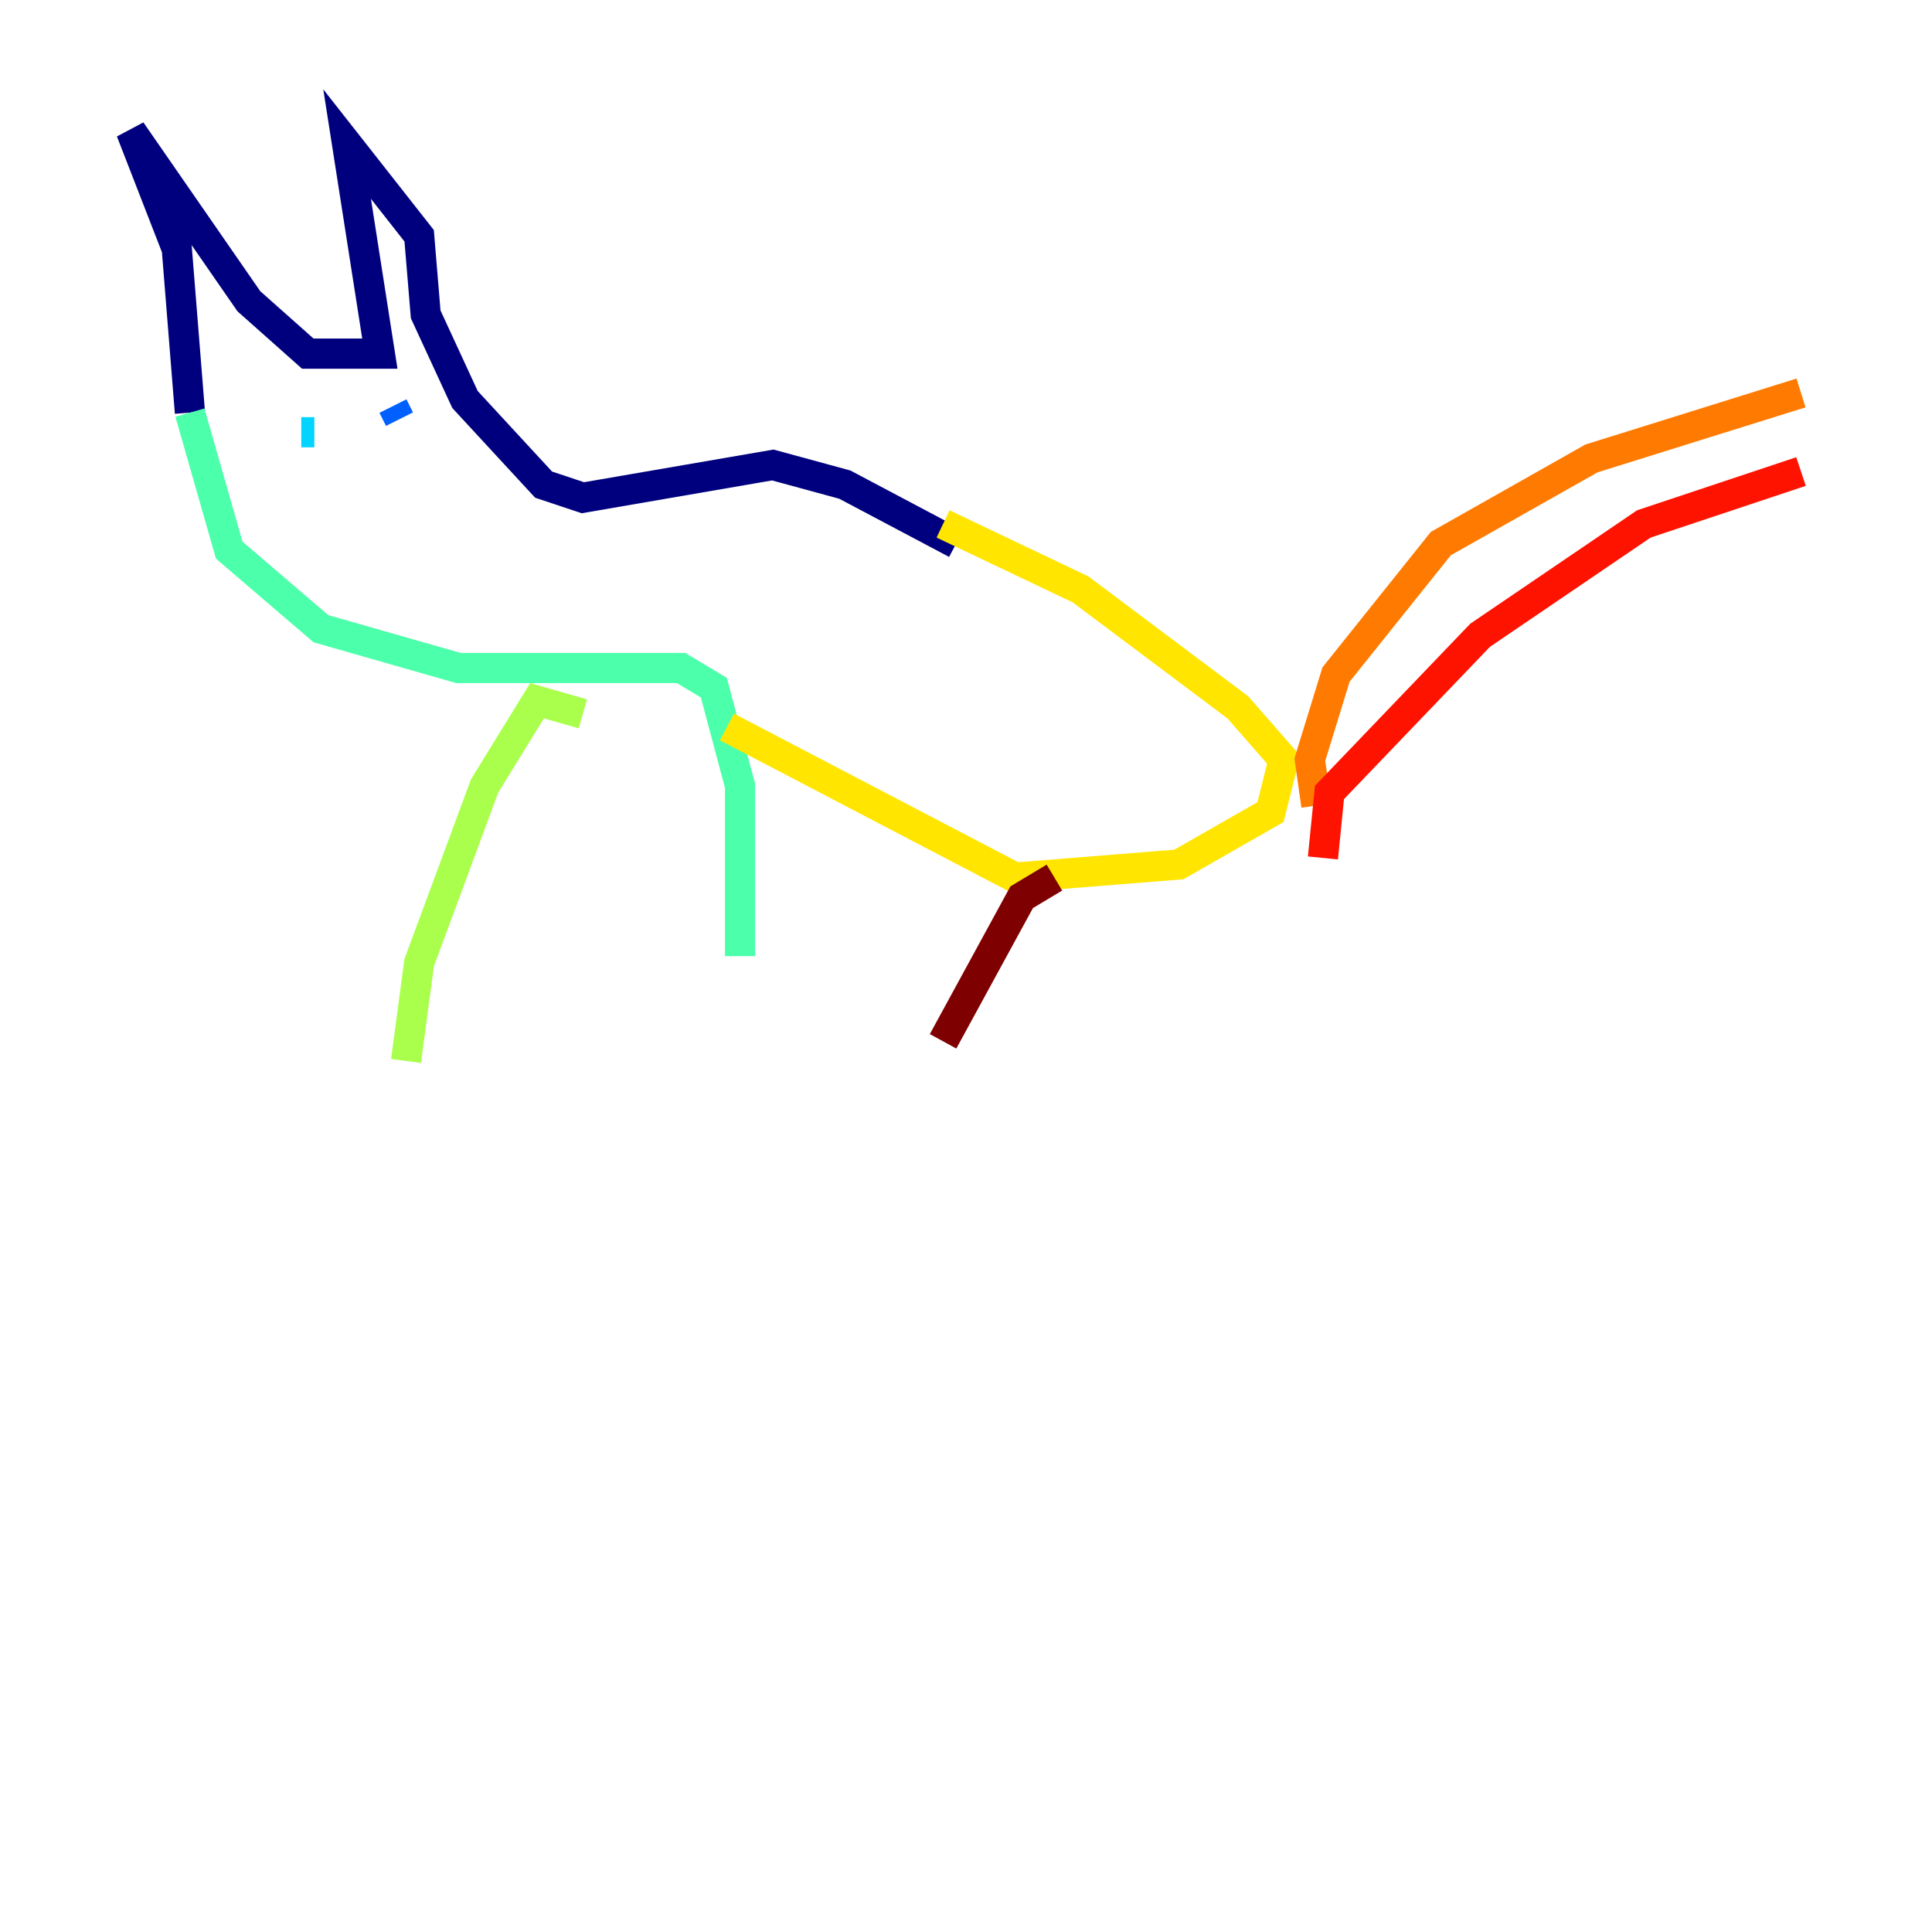 <?xml version="1.0" encoding="utf-8" ?>
<svg baseProfile="tiny" height="128" version="1.2" viewBox="0,0,128,128" width="128" xmlns="http://www.w3.org/2000/svg" xmlns:ev="http://www.w3.org/2001/xml-events" xmlns:xlink="http://www.w3.org/1999/xlink"><defs /><polyline fill="none" points="63.349,36.014 55.973,32.108 51.2,30.807 38.617,32.976 36.014,32.108 30.807,26.468 28.203,20.827 27.77,15.62 22.997,9.546 25.166,23.43 20.393,23.43 16.488,19.959 8.678,8.678 11.715,16.488 12.583,27.336" stroke="#00007f" stroke-width="2" /><polyline fill="none" points="20.393,28.637 20.393,28.637" stroke="#0000fe" stroke-width="2" /><polyline fill="none" points="26.034,26.902 26.468,27.77" stroke="#0060ff" stroke-width="2" /><polyline fill="none" points="20.827,28.637 19.959,28.637" stroke="#00d4ff" stroke-width="2" /><polyline fill="none" points="12.583,27.336 15.186,36.447 21.261,41.654 30.373,44.258 45.125,44.258 47.295,45.559 49.031,52.068 49.031,63.349" stroke="#4cffaa" stroke-width="2" /><polyline fill="none" points="38.617,47.295 35.58,46.427 32.108,52.068 27.77,63.783 26.902,70.291" stroke="#aaff4c" stroke-width="2" /><polyline fill="none" points="62.481,34.712 71.593,39.051 82.007,46.861 85.044,50.332 84.176,53.803 78.102,57.275 67.254,58.142 48.163,48.163" stroke="#ffe500" stroke-width="2" /><polyline fill="none" points="87.214,53.37 86.78,50.332 88.515,44.691 95.458,36.014 105.437,30.373 119.322,26.034" stroke="#ff7a00" stroke-width="2" /><polyline fill="none" points="87.647,56.841 88.081,52.502 98.061,42.088 108.909,34.712 119.322,31.241" stroke="#fe1200" stroke-width="2" /><polyline fill="none" points="69.858,58.142 67.688,59.444 62.481,68.99" stroke="#7f0000" stroke-width="2" /></svg>